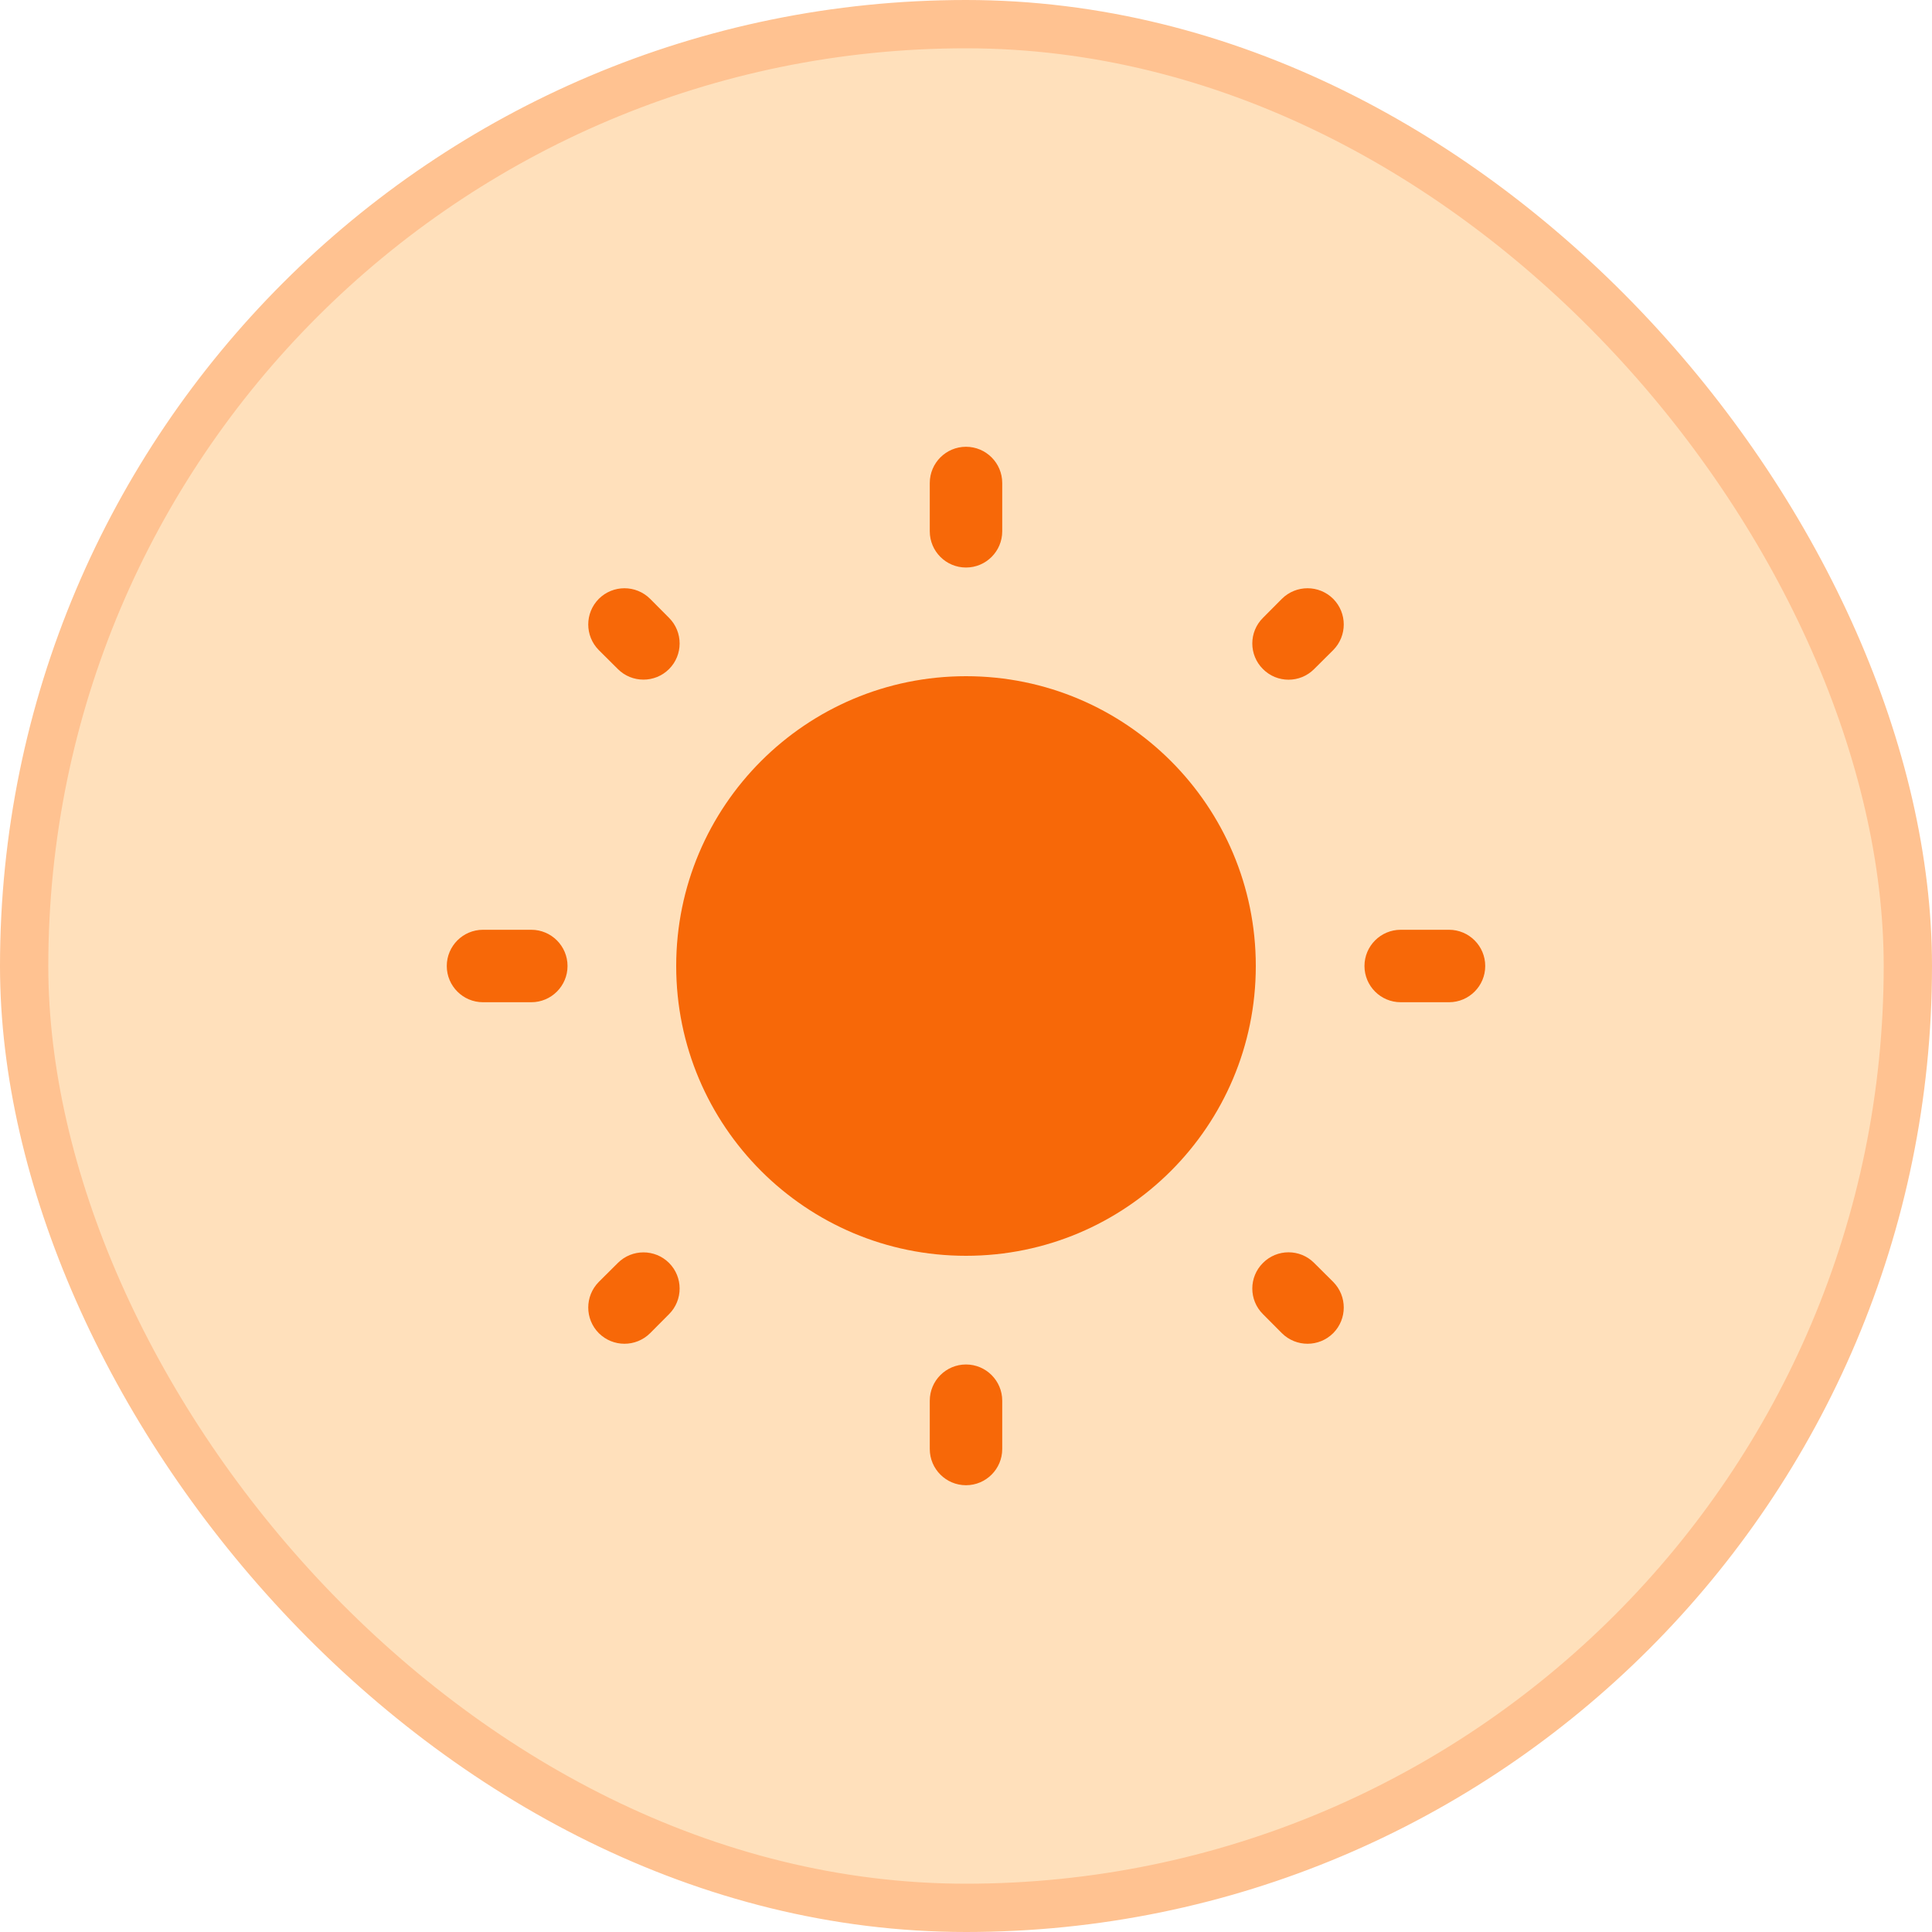 <svg width="20" height="20" viewBox="0 0 20 20" fill="none" xmlns="http://www.w3.org/2000/svg">
<rect x="0.25" y="0.25" width="19.5" height="19.5" rx="9.75" fill="#FFE0BB"/>
<rect x="0.25" y="0.25" width="19.5" height="19.5" rx="9.75" stroke="#FFC291" stroke-width="0.5"/>
<path d="M13 10C13 11.657 11.657 13 10 13C8.343 13 7 11.657 7 10C7 8.343 8.343 7 10 7C11.657 7 13 8.343 13 10Z" fill="#F76808"/>
<path fill-rule="evenodd" clip-rule="evenodd" d="M10 4.625C10.207 4.625 10.375 4.793 10.375 5V5.5C10.375 5.707 10.207 5.875 10 5.875C9.793 5.875 9.625 5.707 9.625 5.5V5C9.625 4.793 9.793 4.625 10 4.625ZM6.199 6.199C6.346 6.053 6.583 6.053 6.73 6.199L6.926 6.396C7.072 6.542 7.072 6.78 6.926 6.926C6.78 7.072 6.542 7.072 6.396 6.926L6.199 6.73C6.053 6.583 6.053 6.346 6.199 6.199ZM13.801 6.199C13.947 6.346 13.947 6.583 13.801 6.73L13.604 6.926C13.458 7.073 13.22 7.073 13.074 6.926C12.927 6.78 12.927 6.542 13.074 6.396L13.27 6.199C13.417 6.053 13.654 6.053 13.801 6.199ZM4.625 10C4.625 9.793 4.793 9.625 5 9.625H5.5C5.707 9.625 5.875 9.793 5.875 10C5.875 10.207 5.707 10.375 5.5 10.375H5C4.793 10.375 4.625 10.207 4.625 10ZM14.125 10C14.125 9.793 14.293 9.625 14.5 9.625H15C15.207 9.625 15.375 9.793 15.375 10C15.375 10.207 15.207 10.375 15 10.375H14.5C14.293 10.375 14.125 10.207 14.125 10ZM13.074 13.074C13.22 12.927 13.458 12.927 13.604 13.074L13.801 13.27C13.947 13.417 13.947 13.654 13.801 13.801C13.654 13.947 13.417 13.947 13.27 13.801L13.074 13.604C12.927 13.458 12.927 13.22 13.074 13.074ZM6.926 13.074C7.072 13.22 7.072 13.458 6.926 13.604L6.73 13.801C6.583 13.947 6.346 13.947 6.199 13.801C6.053 13.654 6.053 13.417 6.199 13.27L6.396 13.074C6.542 12.928 6.78 12.928 6.926 13.074ZM10 14.125C10.207 14.125 10.375 14.293 10.375 14.5V15C10.375 15.207 10.207 15.375 10 15.375C9.793 15.375 9.625 15.207 9.625 15V14.5C9.625 14.293 9.793 14.125 10 14.125Z" fill="#F76808"/>
</svg>
